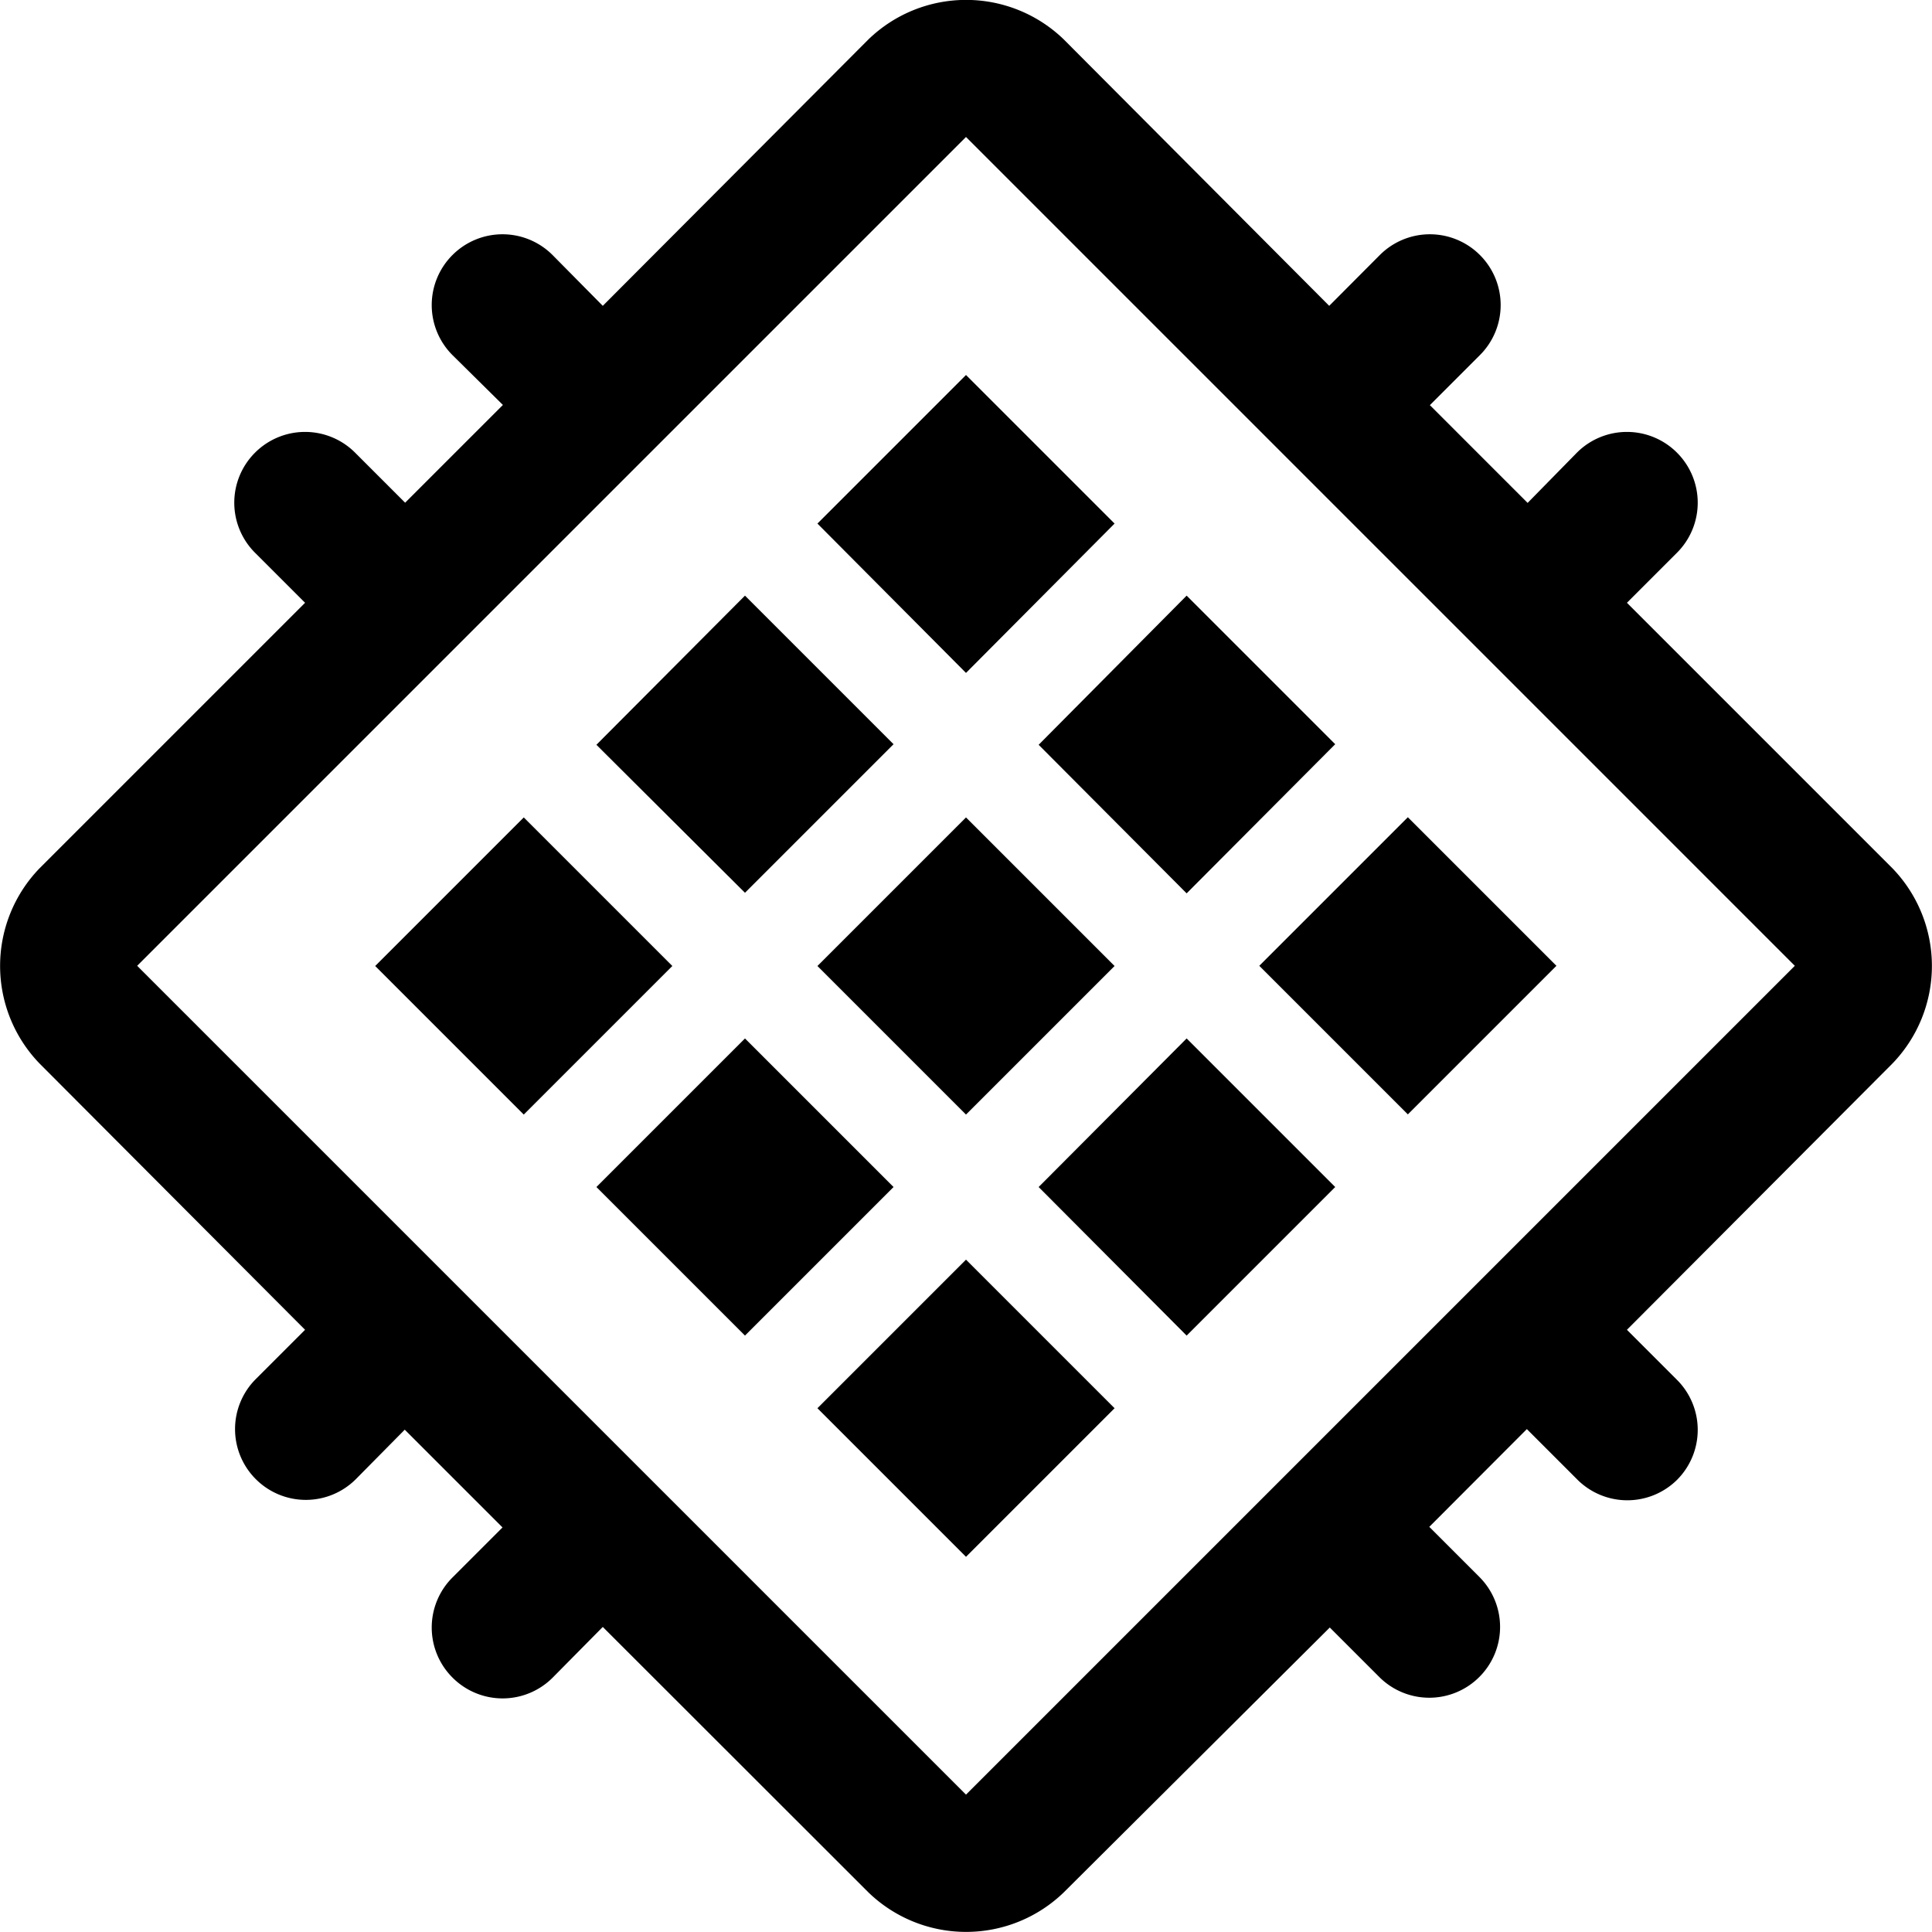 <svg id="Layer_1" data-name="Layer 1" xmlns="http://www.w3.org/2000/svg" viewBox="0 0 100 100"><title>computing-data-services</title><path d="M46.89,30.27l7.69-7.69,7.69,7.69L54.58,38ZM35.45,41.72L43.14,34l7.69,7.69-7.69,7.69ZM24,53.17l7.69-7.69,7.69,7.69-7.69,7.69ZM58.34,41.72L66,34l7.69,7.69L66,49.41ZM46.89,53.17l7.69-7.69,7.69,7.69-7.69,7.69ZM35.45,64.61l7.69-7.69,7.69,7.69L43.14,72.3Zm42-19.14,7.69,7.69-7.69,7.69-7.69-7.69ZM58.34,64.61L66,56.92l7.69,7.69L66,72.3ZM46.89,76.06l7.69-7.69,7.69,7.69-7.69,7.69Z" transform="translate(-4.58 -3.17)"/><path d="M86.2,79.73l-2.59-2.59L78.56,82.2l2.59,2.59a3.66,3.66,0,0,1,0,5.18h0A3.66,3.66,0,0,1,76,90l-2.59-2.59L59.64,101.12a7.27,7.27,0,0,1-10.11,0L35.78,87.38,33.19,90A3.66,3.66,0,0,1,28,90h0a3.66,3.66,0,0,1,0-5.18l2.59-2.59-5.06-5.06L23,79.73a3.66,3.66,0,0,1-5.18,0h0a3.66,3.66,0,0,1,0-5.18L20.37,72,6.63,58.22a7.27,7.27,0,0,1,0-10.11L20.37,34.37l-2.59-2.59a3.66,3.66,0,0,1,0-5.18h0a3.66,3.66,0,0,1,5.18,0l2.59,2.59,5.06-5.06L28,21.55a3.66,3.66,0,0,1,0-5.18h0a3.66,3.66,0,0,1,5.18,0L35.78,19,49.53,5.21a7.27,7.27,0,0,1,10.11,0L73.38,19,76,16.37a3.66,3.66,0,0,1,5.18,0h0a3.66,3.66,0,0,1,0,5.18l-2.59,2.59,5.06,5.06L86.2,26.6a3.66,3.66,0,0,1,5.18,0h0a3.66,3.66,0,0,1,0,5.18l-2.59,2.59,13.74,13.74a7.27,7.27,0,0,1,0,10.11L88.79,72l2.59,2.59a3.66,3.66,0,0,1,0,5.18h0A3.66,3.66,0,0,1,86.2,79.73ZM54.58,96.06l42.9-42.9-42.9-42.9-42.9,42.9Z" transform="translate(-4.58 -3.17)"/></svg>